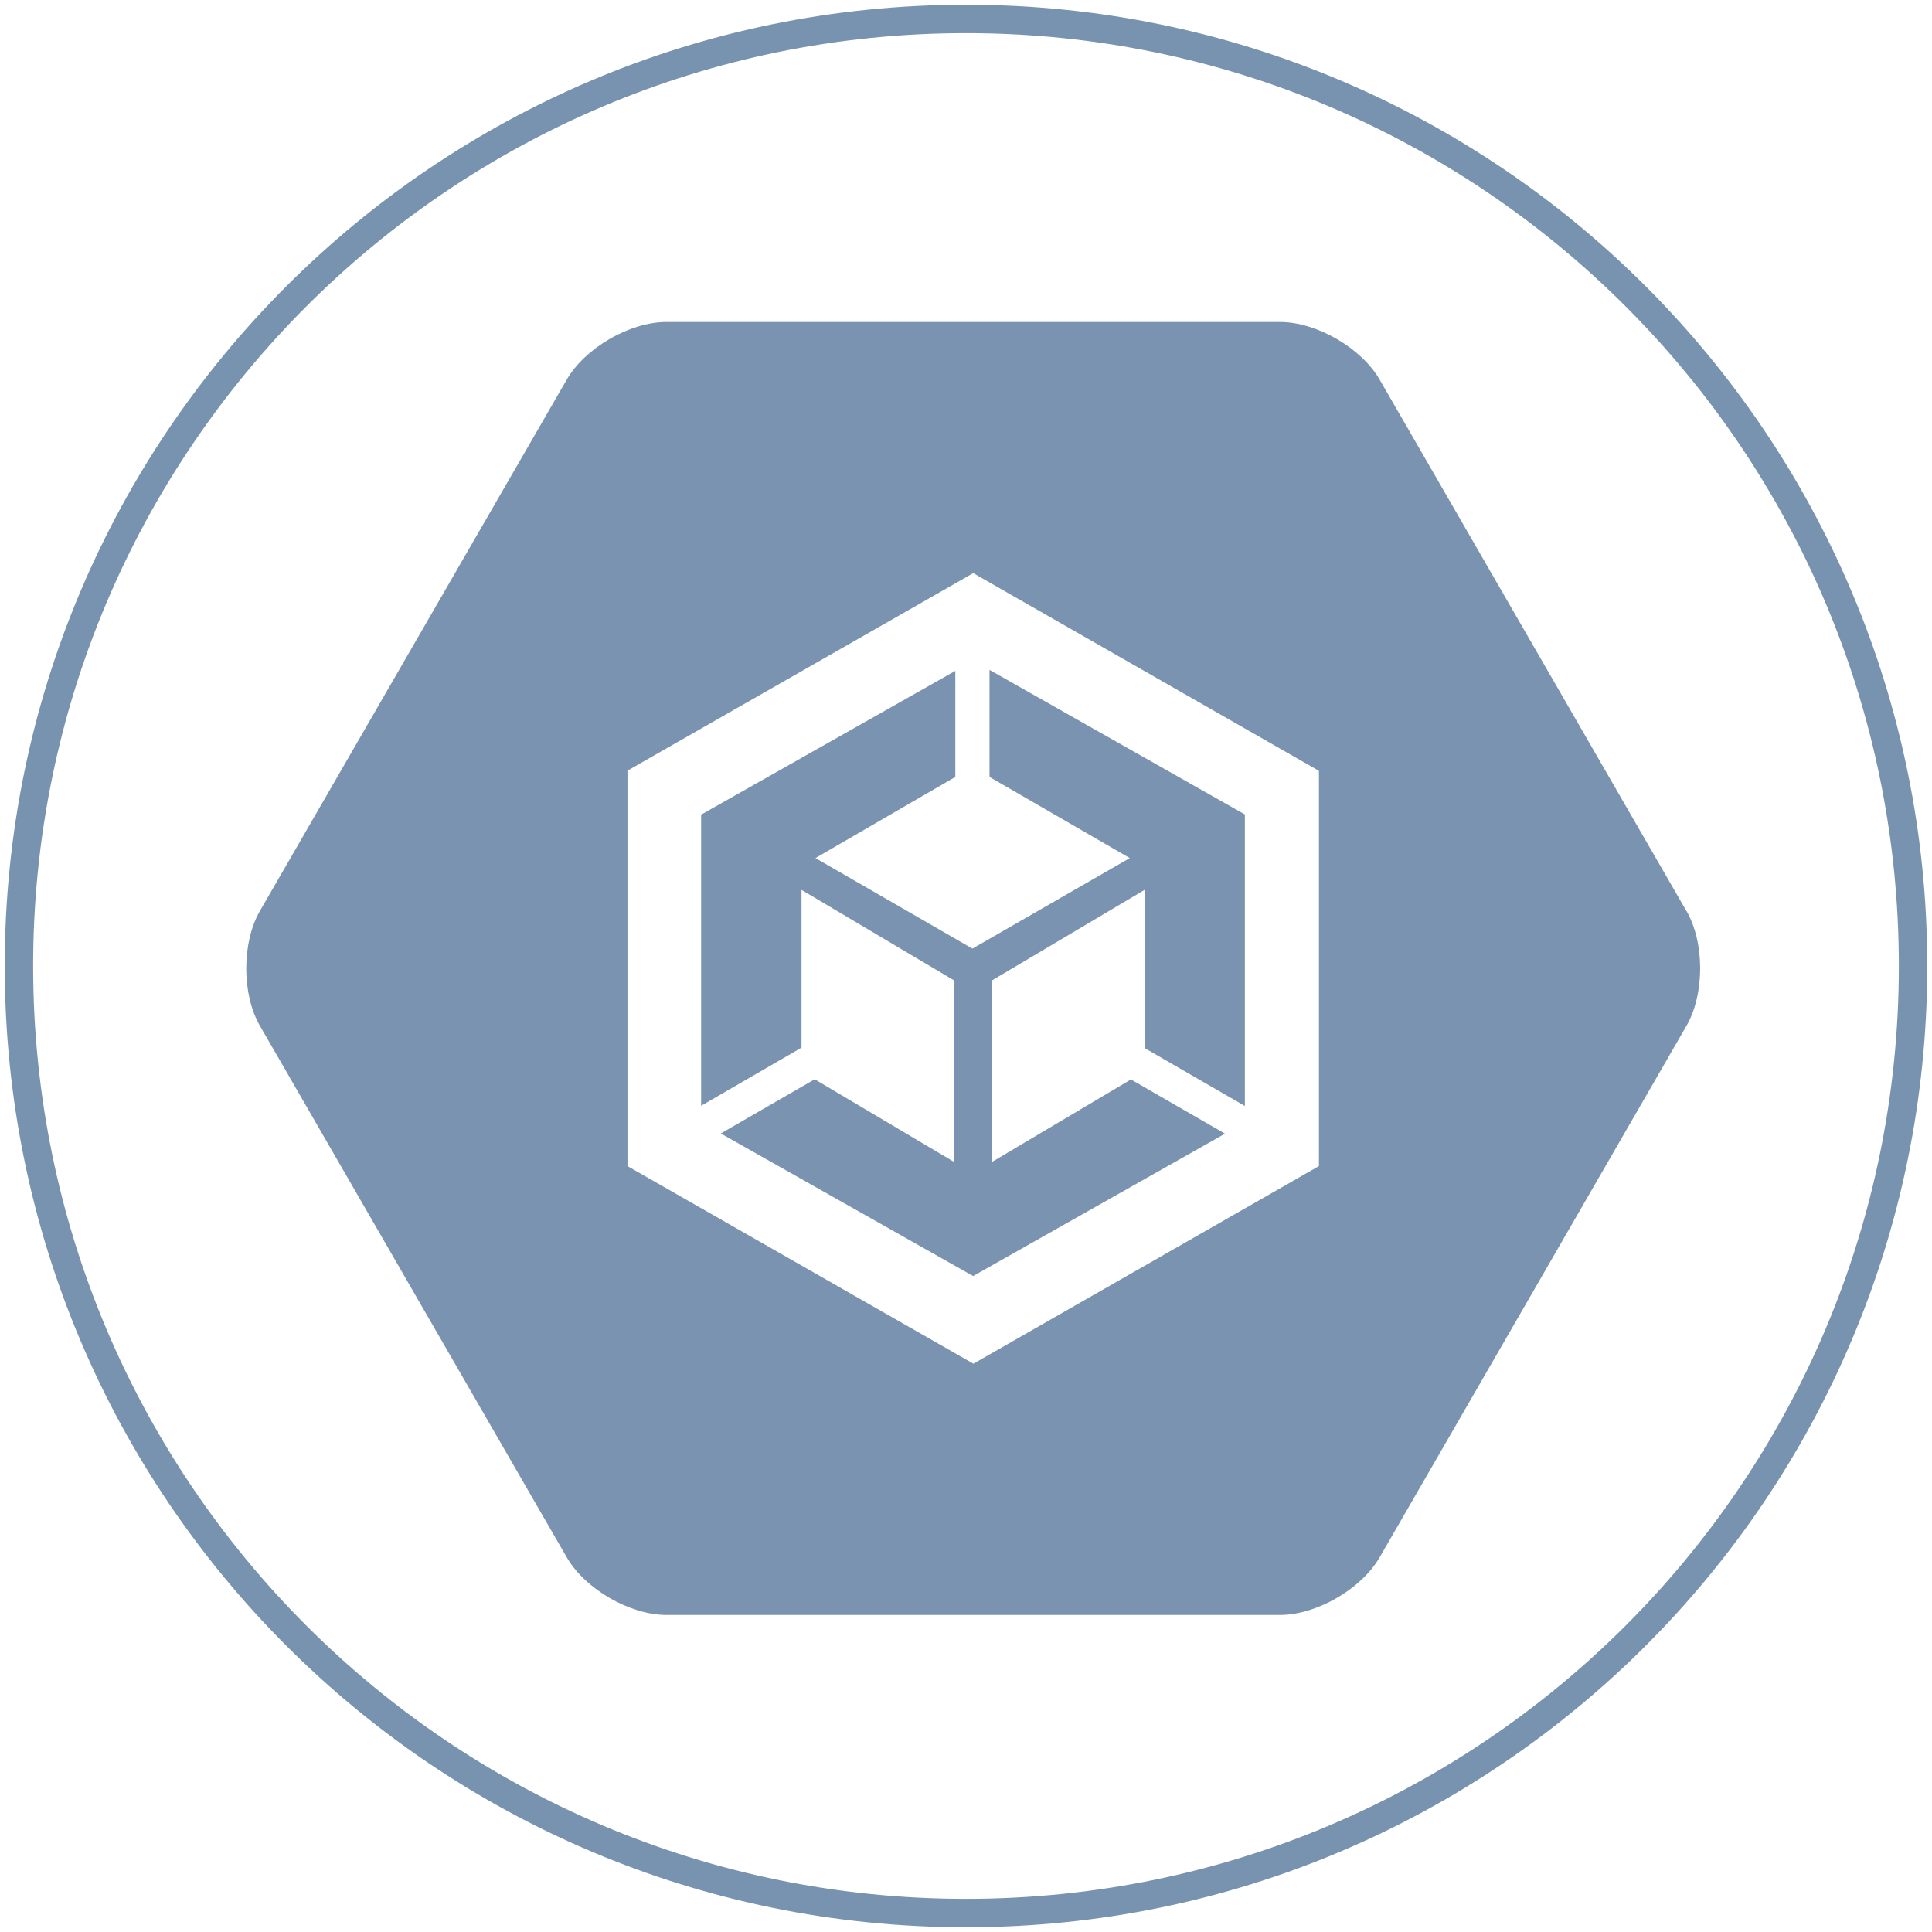 <svg width="102" height="102" viewBox="0 0 102 102" fill="none" xmlns="http://www.w3.org/2000/svg">
<path d="M51 101C78.614 101 101 78.614 101 51C101 23.386 78.614 1 51 1C23.386 1 1 23.386 1 51C1 78.614 23.386 101 51 101Z" stroke="#7893B0" stroke-width="1.5" stroke-linecap="round" stroke-linejoin="round"/>
<path d="M89.037 48.092C90.001 49.762 90.001 52.489 89.037 54.159L72.837 82.222C71.873 83.892 69.508 85.261 67.579 85.261H35.181C33.252 85.261 30.887 83.892 29.923 82.222L13.723 54.159C12.759 52.489 12.759 49.762 13.723 48.092L29.923 20.039C30.887 18.369 33.252 17 35.181 17H67.579C69.508 17 71.873 18.369 72.837 20.039L89.037 48.102V48.092ZM51.39 30.254L33.127 40.687V61.564L51.39 71.997L69.633 61.564V40.697L51.39 30.264V30.254ZM51.39 67.361L64.675 59.852L59.708 56.99L52.386 61.336V51.753L60.444 46.972V55.341L65.723 58.39V43L52.241 35.367V41.019L59.646 45.302L51.339 50.083L43.052 45.302L50.436 41.019V35.419L37.016 43.01V58.38L42.316 55.31V46.982L50.374 51.763V61.346L43.011 56.98L38.053 59.842L51.38 67.371L51.39 67.361Z" fill="#7993B0"/>
</svg>
